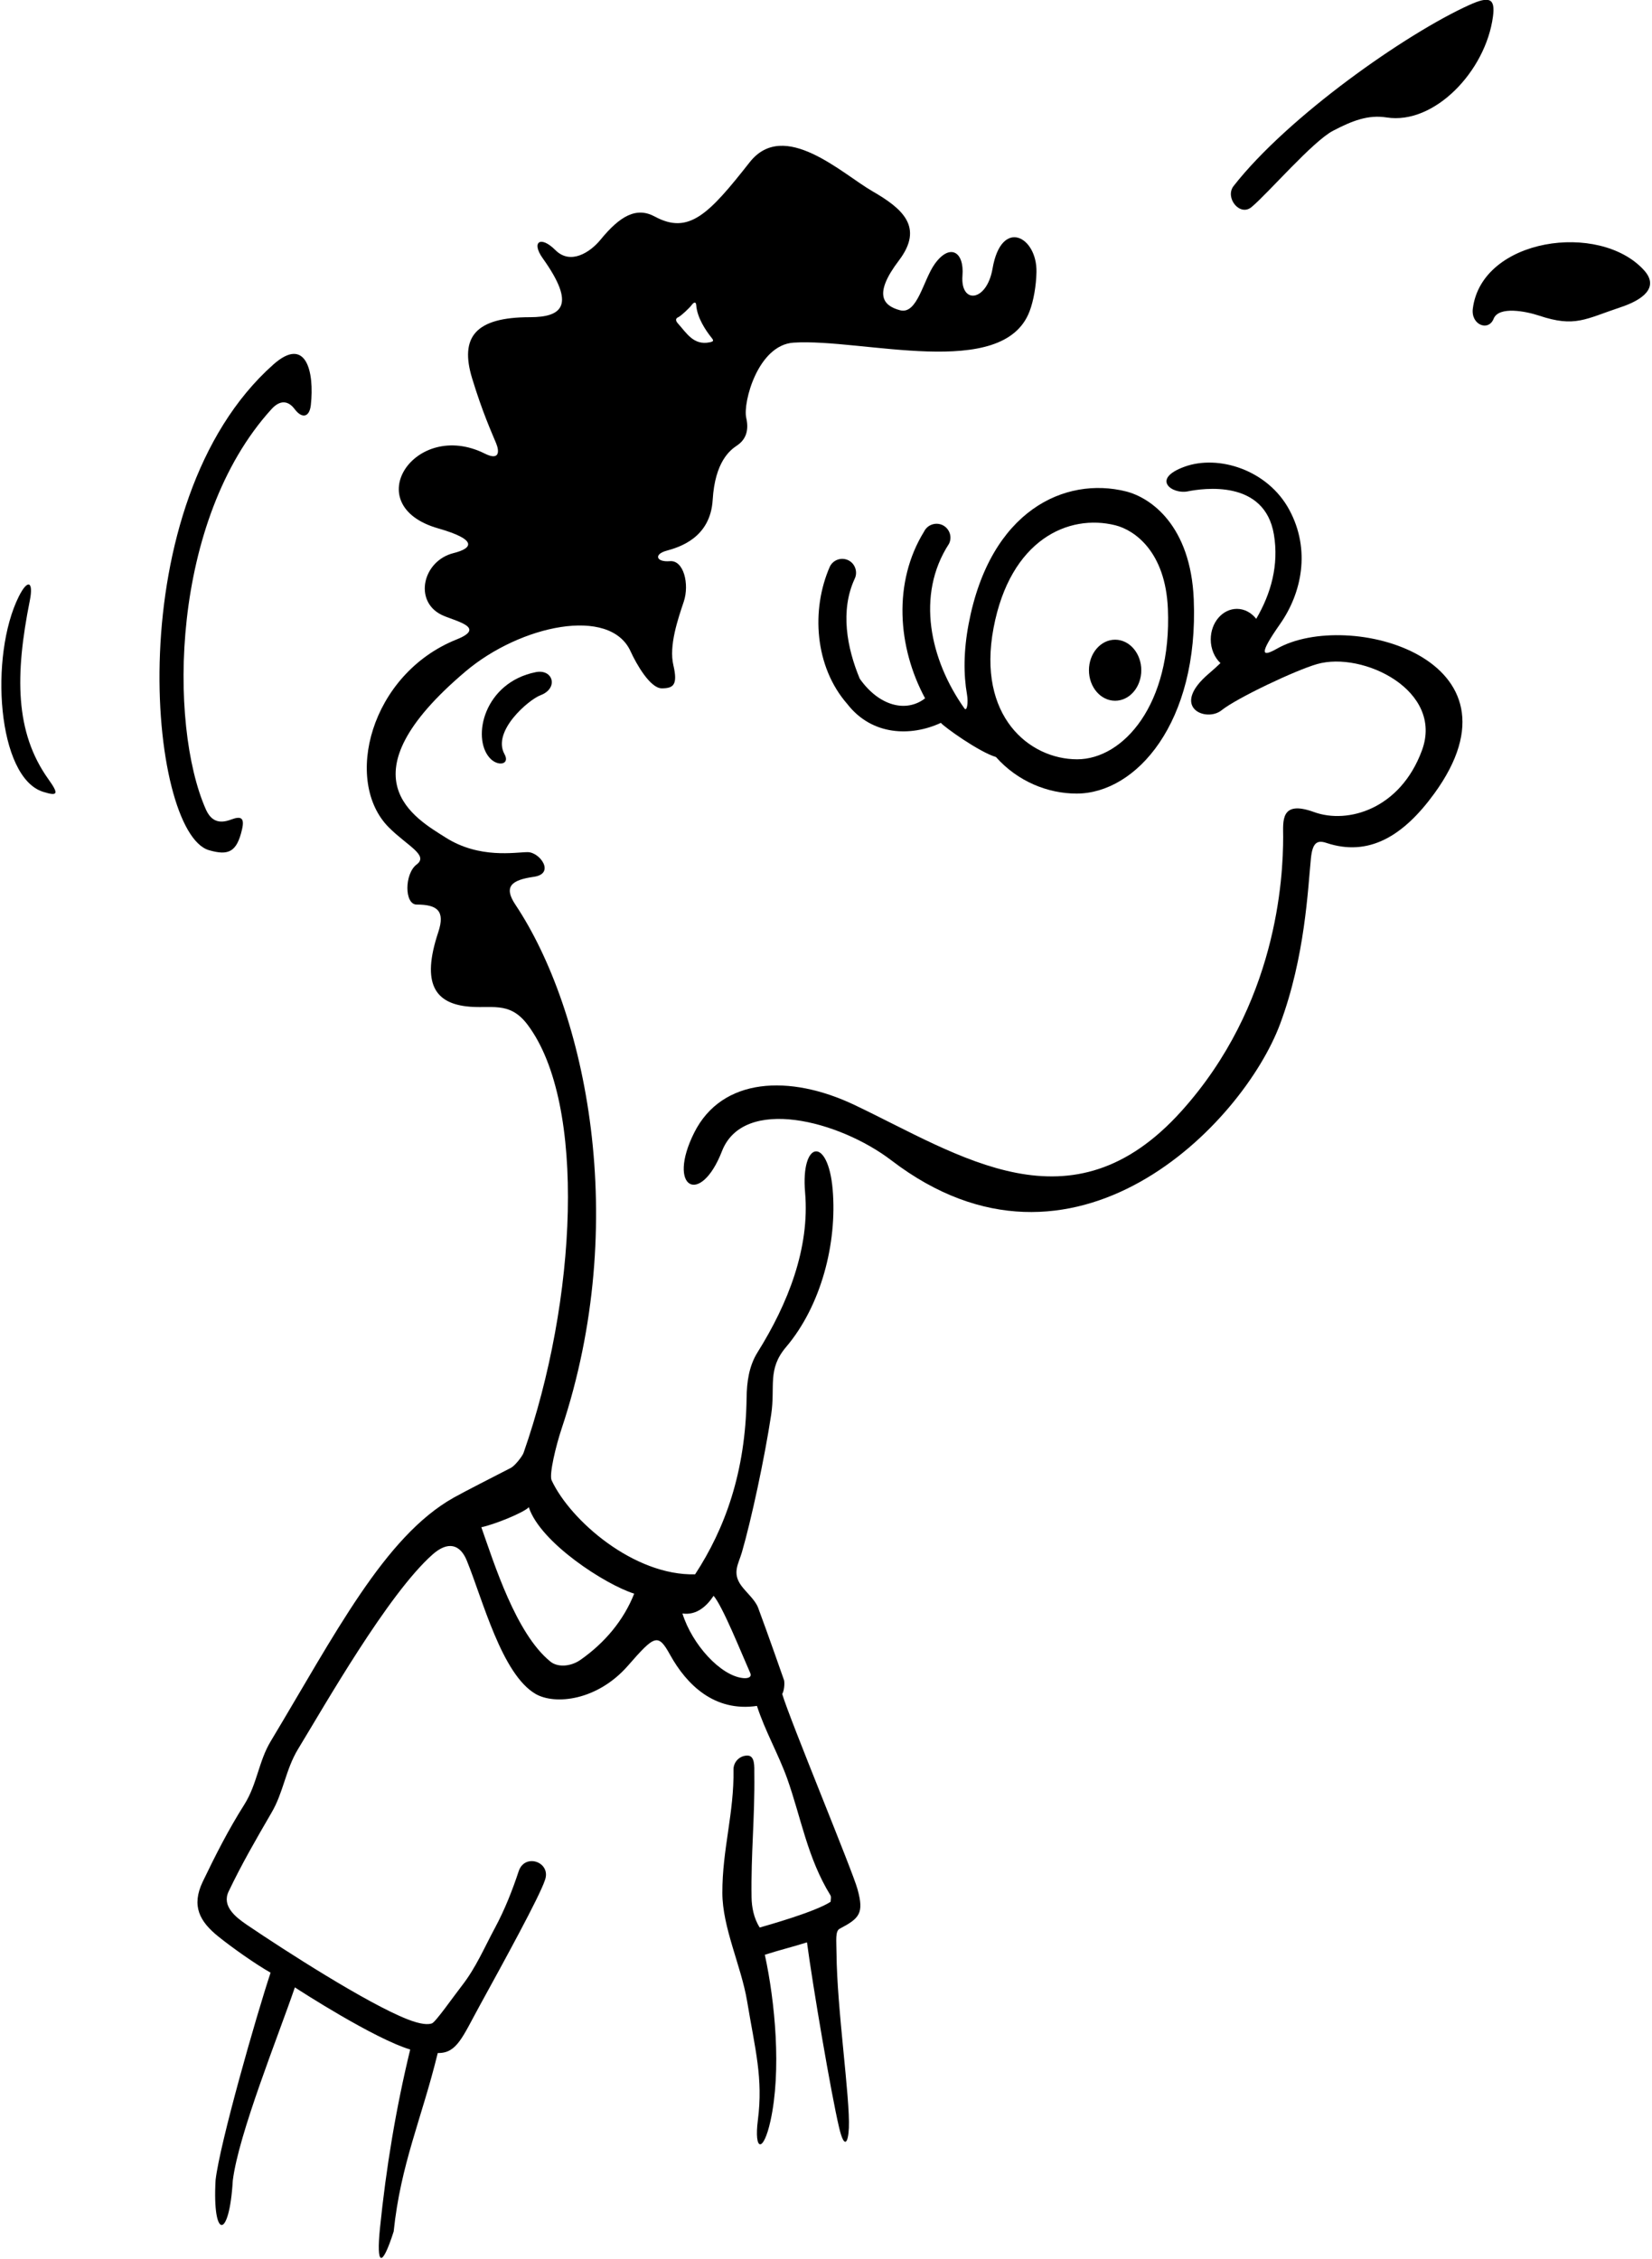 <?xml version="1.0" encoding="UTF-8"?>
<svg xmlns="http://www.w3.org/2000/svg" xmlns:xlink="http://www.w3.org/1999/xlink" width="400pt" height="547pt" viewBox="0 0 400 547" version="1.1">
<g id="surface1">
<path style=" stroke:none;fill-rule:nonzero;fill:rgb(0%,0%,0%);fill-opacity:1;" d="M 309.203 157.078 C 305.527 159.16 304.723 158.57 309.949 151.105 C 315.176 143.637 317.414 133.184 312.188 123.477 C 306.965 113.77 295.016 110.035 286.805 113.023 C 278.59 116.012 283.816 119.742 287.551 118.996 C 291.281 118.25 306.215 116.012 308.453 129.449 C 309.684 136.828 307.754 143.75 304.168 149.855 C 303.008 148.379 301.348 147.445 299.496 147.445 C 295.996 147.445 293.16 150.754 293.16 154.836 C 293.16 157.156 294.078 159.223 295.508 160.578 C 294.613 161.434 293.703 162.266 292.777 163.051 C 283.07 171.266 292.027 174.996 295.762 172.012 C 299.496 169.023 313.684 162.305 318.91 160.812 C 329.992 157.645 349.641 167.211 344.297 181.719 C 339.07 195.902 326.375 199.637 318.16 196.648 C 309.949 193.664 310.695 198.891 310.695 202.621 C 310.695 212.66 309.203 243.359 286.055 269.078 C 259.395 298.699 232.625 279.828 206.91 267.582 C 191.23 260.117 174.805 260.863 168.082 274.305 C 161.363 287.742 169.574 292.223 174.805 278.781 C 180.031 265.344 203.176 271.316 215.871 281.023 C 259.91 314.699 300.953 272.207 309.977 247.902 C 316.02 231.617 316.672 215.25 317.414 207.852 C 317.797 204.062 318.91 203.371 321.148 204.117 C 331.41 207.535 339.777 202.488 347.281 192.172 C 371.082 159.445 326.328 147.363 309.203 157.078 "/>
<path style=" stroke:none;fill-rule:nonzero;fill:rgb(0%,0%,0%);fill-opacity:1;" d="M 234.535 151.105 C 233.309 157.59 233.281 163.285 234.145 168.215 C 234.484 170.172 234.125 172.414 233.508 171.543 C 225.203 159.828 221.703 144.105 229.777 131.691 C 230.617 130.012 229.914 128.004 228.234 127.164 C 226.555 126.371 224.551 127.07 223.758 128.703 C 216.195 140.957 217.289 156.68 223.992 169.105 C 219.449 172.637 212.871 171.023 208.172 164.355 C 205.043 156.844 203.41 147.883 206.91 140.23 C 207.75 138.598 207.098 136.543 205.465 135.703 C 203.781 134.863 201.777 135.516 200.938 137.195 C 196.363 147.605 197.203 161.418 205.184 170.516 C 211.129 178.152 220.535 178.418 227.82 175.047 C 228.547 175.996 237.066 182.109 241.148 183.32 C 246.414 189.242 253.703 192.172 260.672 192.172 C 275.105 192.172 290.285 174.996 289.043 145.129 C 288.297 127.211 278.59 120.488 272.617 118.996 C 257.965 115.336 239.762 123.477 234.535 151.105 Z M 270.062 127.203 C 274.688 128.359 282.203 133.562 282.781 147.441 C 283.746 170.57 271.988 183.871 260.809 183.871 C 249.246 183.871 236.523 173.461 240.57 152.066 C 244.621 130.672 258.719 124.367 270.062 127.203 "/>
<path style=" stroke:none;fill-rule:nonzero;fill:rgb(0%,0%,0%);fill-opacity:1;" d="M 270.004 169.695 C 273.504 169.695 276.34 166.387 276.34 162.305 C 276.34 158.223 273.504 154.91 270.004 154.91 C 266.504 154.91 263.668 158.223 263.668 162.305 C 263.668 166.387 266.504 169.695 270.004 169.695 "/>
<path style=" stroke:none;fill-rule:nonzero;fill:rgb(0%,0%,0%);fill-opacity:1;" d="M 130.844 168.371 C 135.324 166.691 133.922 161.93 129.723 162.77 C 117.254 165.266 114.184 178.531 118.523 183.488 C 120.484 185.73 123.562 185.172 122.164 182.648 C 119.047 177.039 128.078 169.406 130.844 168.371 "/>
<path style=" stroke:none;fill-rule:nonzero;fill:rgb(0%,0%,0%);fill-opacity:1;" d="M 189.395 410.211 C 189.855 409.484 190.023 407.762 189.852 406.91 C 189.852 406.91 185.863 395.484 183.555 389.309 C 182.855 387.438 180.691 385.617 179.508 384.012 C 177.203 380.883 178.809 378.754 179.645 375.871 C 181.906 368.074 185.129 353.148 186.727 342.555 C 187.758 335.695 185.746 331.598 190.328 326.203 C 198.812 316.211 202.727 301.059 201.613 288.051 C 200.508 275.109 193.844 276.152 194.938 288.773 C 196.102 302.242 190.805 315.676 183.438 327.457 C 181.336 330.816 180.824 334.688 180.777 338.469 C 180.531 356.5 175.527 370.188 168.305 381.242 C 153.547 381.613 138.145 368.273 133.566 358.477 C 132.91 357.078 134.621 350.055 135.977 345.984 C 152.68 295.871 141.922 244.77 124.777 219.051 C 121.789 214.57 124.031 213.078 129.258 212.328 C 134.484 211.586 130.75 206.355 127.762 206.355 C 124.777 206.355 116.098 208.035 107.883 202.809 C 100.703 198.242 82.336 188.309 112.734 162.586 C 125.965 151.391 147.691 146.746 152.684 157.73 C 154.082 160.812 157.441 166.691 160.242 166.691 C 163.043 166.691 164.164 165.852 163.043 161.09 C 161.922 156.328 164.164 149.891 165.562 145.691 C 166.965 141.488 165.562 135.609 162.203 135.891 C 158.844 136.172 158.281 134.211 161.363 133.371 C 164.441 132.531 172.004 130.289 172.562 121.051 C 173.121 111.812 176.762 109.012 178.441 107.891 C 180.121 106.77 181.523 104.812 180.684 101.172 C 179.844 97.531 183.484 83.531 192.164 82.973 C 208.754 81.898 242.867 92.254 249.281 75.41 C 250.281 72.785 250.891 69.156 250.961 65.891 C 251.145 57.266 242.465 52.633 240.324 65.051 C 238.922 73.172 232.484 73.73 233.043 66.73 C 233.508 60.906 229.965 58.836 226.324 63.93 C 223.523 67.852 222.121 76.25 217.922 75.129 C 213.723 74.012 211.484 71.211 217.645 63.09 C 223.805 54.973 218.484 50.492 211.203 46.289 C 203.922 42.09 189.852 28.703 181.523 39.289 C 171.68 51.805 166.82 56.922 158.562 52.449 C 154.102 50.035 150.145 52.254 145.402 58.051 C 142.883 61.133 138.121 64.211 134.484 60.57 C 130.844 56.93 128.602 58.609 131.402 62.531 C 139.535 73.918 136.148 76.812 128.324 76.812 C 115.164 76.812 111.242 81.57 114.324 91.648 C 116.832 99.863 118.973 104.547 120.133 107.359 C 120.977 109.41 120.887 111.594 117.402 109.852 C 100.496 101.383 86.52 122.359 106.109 127.957 C 115.52 130.645 114.621 132.734 109.844 133.93 C 102.379 135.797 100.137 145.504 106.855 148.863 C 109.844 150.355 118.059 151.852 110.59 154.836 C 89.613 163.227 83.035 189.254 94.164 200.383 C 98.645 204.863 103.871 207.105 100.883 209.344 C 97.898 211.586 97.898 219.051 100.883 219.051 C 105.859 219.051 107.852 220.543 106.109 225.77 C 101.91 238.371 105.582 242.785 112.828 243.691 C 118.805 244.438 123.281 242.195 127.762 248.172 C 142.121 267.316 139.645 315.043 126.773 351.816 C 126.48 352.656 124.676 354.957 123.719 355.453 C 119.84 357.457 112.664 361.09 109.836 362.68 C 93.094 372.094 81.098 395.801 65.57 421.629 C 62.629 426.492 62.277 431.988 59.199 436.926 C 55.242 443.188 52.199 449.211 49.082 455.684 C 46.285 461.562 48.348 465.309 52.863 468.949 C 56.242 471.664 61.883 475.652 65.516 477.703 C 62.02 488.258 53.227 519.02 52.199 527.922 C 51.383 542.355 55.531 542.461 56.363 528.062 C 57.762 516.754 67.363 493.074 71.398 481.262 C 72.629 482.082 90.648 493.707 99.324 496.312 C 95.855 510.613 93.488 524.957 92 539.598 C 91.086 548.598 92.418 549.445 95.32 540.383 C 97.023 524 102.102 513.102 105.988 497.176 L 106.168 497.16 C 110.656 497.16 111.996 493.254 116.215 485.57 C 121.895 475.219 130.637 459.285 131.93 455.336 C 133.578 450.988 127.199 448.656 125.629 453.023 C 124.055 457.785 122.234 462.406 119.852 466.848 C 117.262 471.645 115.27 476.438 111.871 480.812 C 109.668 483.648 105.473 489.672 104.586 489.984 C 103.691 490.301 101.965 490.293 98.637 488.98 C 88.895 485.148 69.086 472.426 59.723 466.078 C 57.062 464.258 53.668 461.598 55.348 458.062 C 58.5 451.449 61.965 445.465 65.707 439.023 C 68.648 434.055 69.137 428.559 72.148 423.59 C 78.648 412.918 93.898 386.062 104.719 376.453 C 108.48 373.113 111.414 373.957 113.027 377.914 C 116.891 387.375 121.48 405.453 129.703 410.219 C 134.43 412.922 144.621 411.832 152.02 403.395 C 158.555 395.91 159.324 395.449 162.254 400.742 C 166.27 407.988 173.004 414.617 183.281 413.105 C 185.238 419.168 188.445 424.711 190.59 430.66 C 193.984 440.215 195.488 449.875 201.055 458.938 C 201.328 459.32 201.129 459.973 201.125 460.531 C 197.344 463.023 185.539 466.305 183.953 466.77 C 182.508 464.555 182.012 461.762 181.977 459.5 C 181.805 448.965 182.781 440.145 182.645 429.609 C 182.645 427.754 182.816 425.129 180.965 425.129 C 179.109 425.129 177.602 426.633 177.602 428.488 C 177.777 439.023 174.871 447.844 174.906 458.379 C 174.906 466.777 179.492 476.16 180.895 484.594 C 182.84 496.301 184.812 503.227 183.504 513.406 C 182.539 520.93 184.82 521.445 186.555 513.605 C 189.242 501.445 187.668 484.746 185.188 473.367 C 188.535 472.281 192.016 471.438 195.395 470.363 C 196.793 480.891 201.25 507.09 203.152 515.113 C 204.402 520.523 205.375 519.043 205.539 515.285 C 205.852 508.117 202.66 486.551 202.543 473.012 C 202.516 469.816 202.203 467.645 203.324 467.055 C 208.113 464.543 209.242 463.336 207.633 457.504 C 206.547 453.34 191.203 416.363 189.395 410.211 Z M 164.234 76.812 C 164.863 76.531 166.945 74.609 167.523 73.801 C 167.871 73.312 168.504 72.891 168.574 73.871 C 168.789 76.898 170.828 79.965 172.281 81.781 C 172.844 82.48 172.844 82.691 171.793 82.902 C 167.898 83.68 166.215 80.605 164.164 78.352 C 163.465 77.578 163.602 77.09 164.234 76.812 Z M 140.539 401.961 C 138.105 403.652 134.957 403.785 133.246 402.352 C 124.906 395.59 119.617 378.508 116.547 369.836 C 119.695 369.191 126.973 366.242 128.031 364.98 C 130.852 373.602 146.602 383.738 153.559 385.922 C 151.02 392.348 146.453 397.824 140.539 401.961 Z M 179.895 406.363 C 174.469 405.793 167.582 398.242 165.238 390.723 C 168.746 391.23 171.211 388.824 172.781 386.441 C 174.977 388.965 179.504 400.285 181.637 405.094 C 182.145 406.238 180.98 406.48 179.895 406.363 "/>
<path style=" stroke:none;fill-rule:nonzero;fill:rgb(0%,0%,0%);fill-opacity:1;" d="M 303.043 50.141 C 307.004 46.84 317.84 34.238 322.781 31.66 C 327.371 29.266 331.238 27.73 335.73 28.441 C 347.273 30.266 359.727 17.262 361.492 4.012 C 362.078 -0.402 360.695 -1.027 355.754 1.211 C 340.426 8.152 311.883 28.188 298.703 45.031 C 296.496 47.848 300.188 52.52 303.043 50.141 "/>
<path style=" stroke:none;fill-rule:nonzero;fill:rgb(0%,0%,0%);fill-opacity:1;" d="M 50.625 205.891 C 55.305 207.227 57.328 206.371 58.602 200.852 C 59.27 197.957 58.309 197.582 55.945 198.469 C 52.977 199.582 51.07 198.785 49.816 195.938 C 40.805 175.48 41.27 125.984 65.742 99.07 C 67.883 96.719 69.84 97.066 71.344 99.07 C 73.121 101.441 74.93 101.086 75.262 98.09 C 76.156 90.074 74.133 81.195 66.164 88.289 C 28.543 121.773 35.836 201.664 50.625 205.891 "/>
<path style=" stroke:none;fill-rule:nonzero;fill:rgb(0%,0%,0%);fill-opacity:1;" d="M 7.223 145.41 C 8.145 140.809 6.727 140.105 4.562 144.43 C -2.609 158.777 -0.676 188.273 10.445 191.75 C 14.055 192.879 14.297 192.301 11.703 188.672 C 3.594 177.316 3.617 163.438 7.223 145.41 "/>
<path style=" stroke:none;fill-rule:nonzero;fill:rgb(0%,0%,0%);fill-opacity:1;" d="M 398.055 65.426 C 387.289 53.582 358.754 57.645 356.613 74.758 C 356.129 78.664 360.391 80.348 361.656 77.184 C 362.906 74.055 369.551 75.398 372.668 76.438 C 381.379 79.34 383.809 77.266 392.453 74.383 C 397.645 72.656 401.891 69.641 398.055 65.426 "/>
</g>
</svg>
